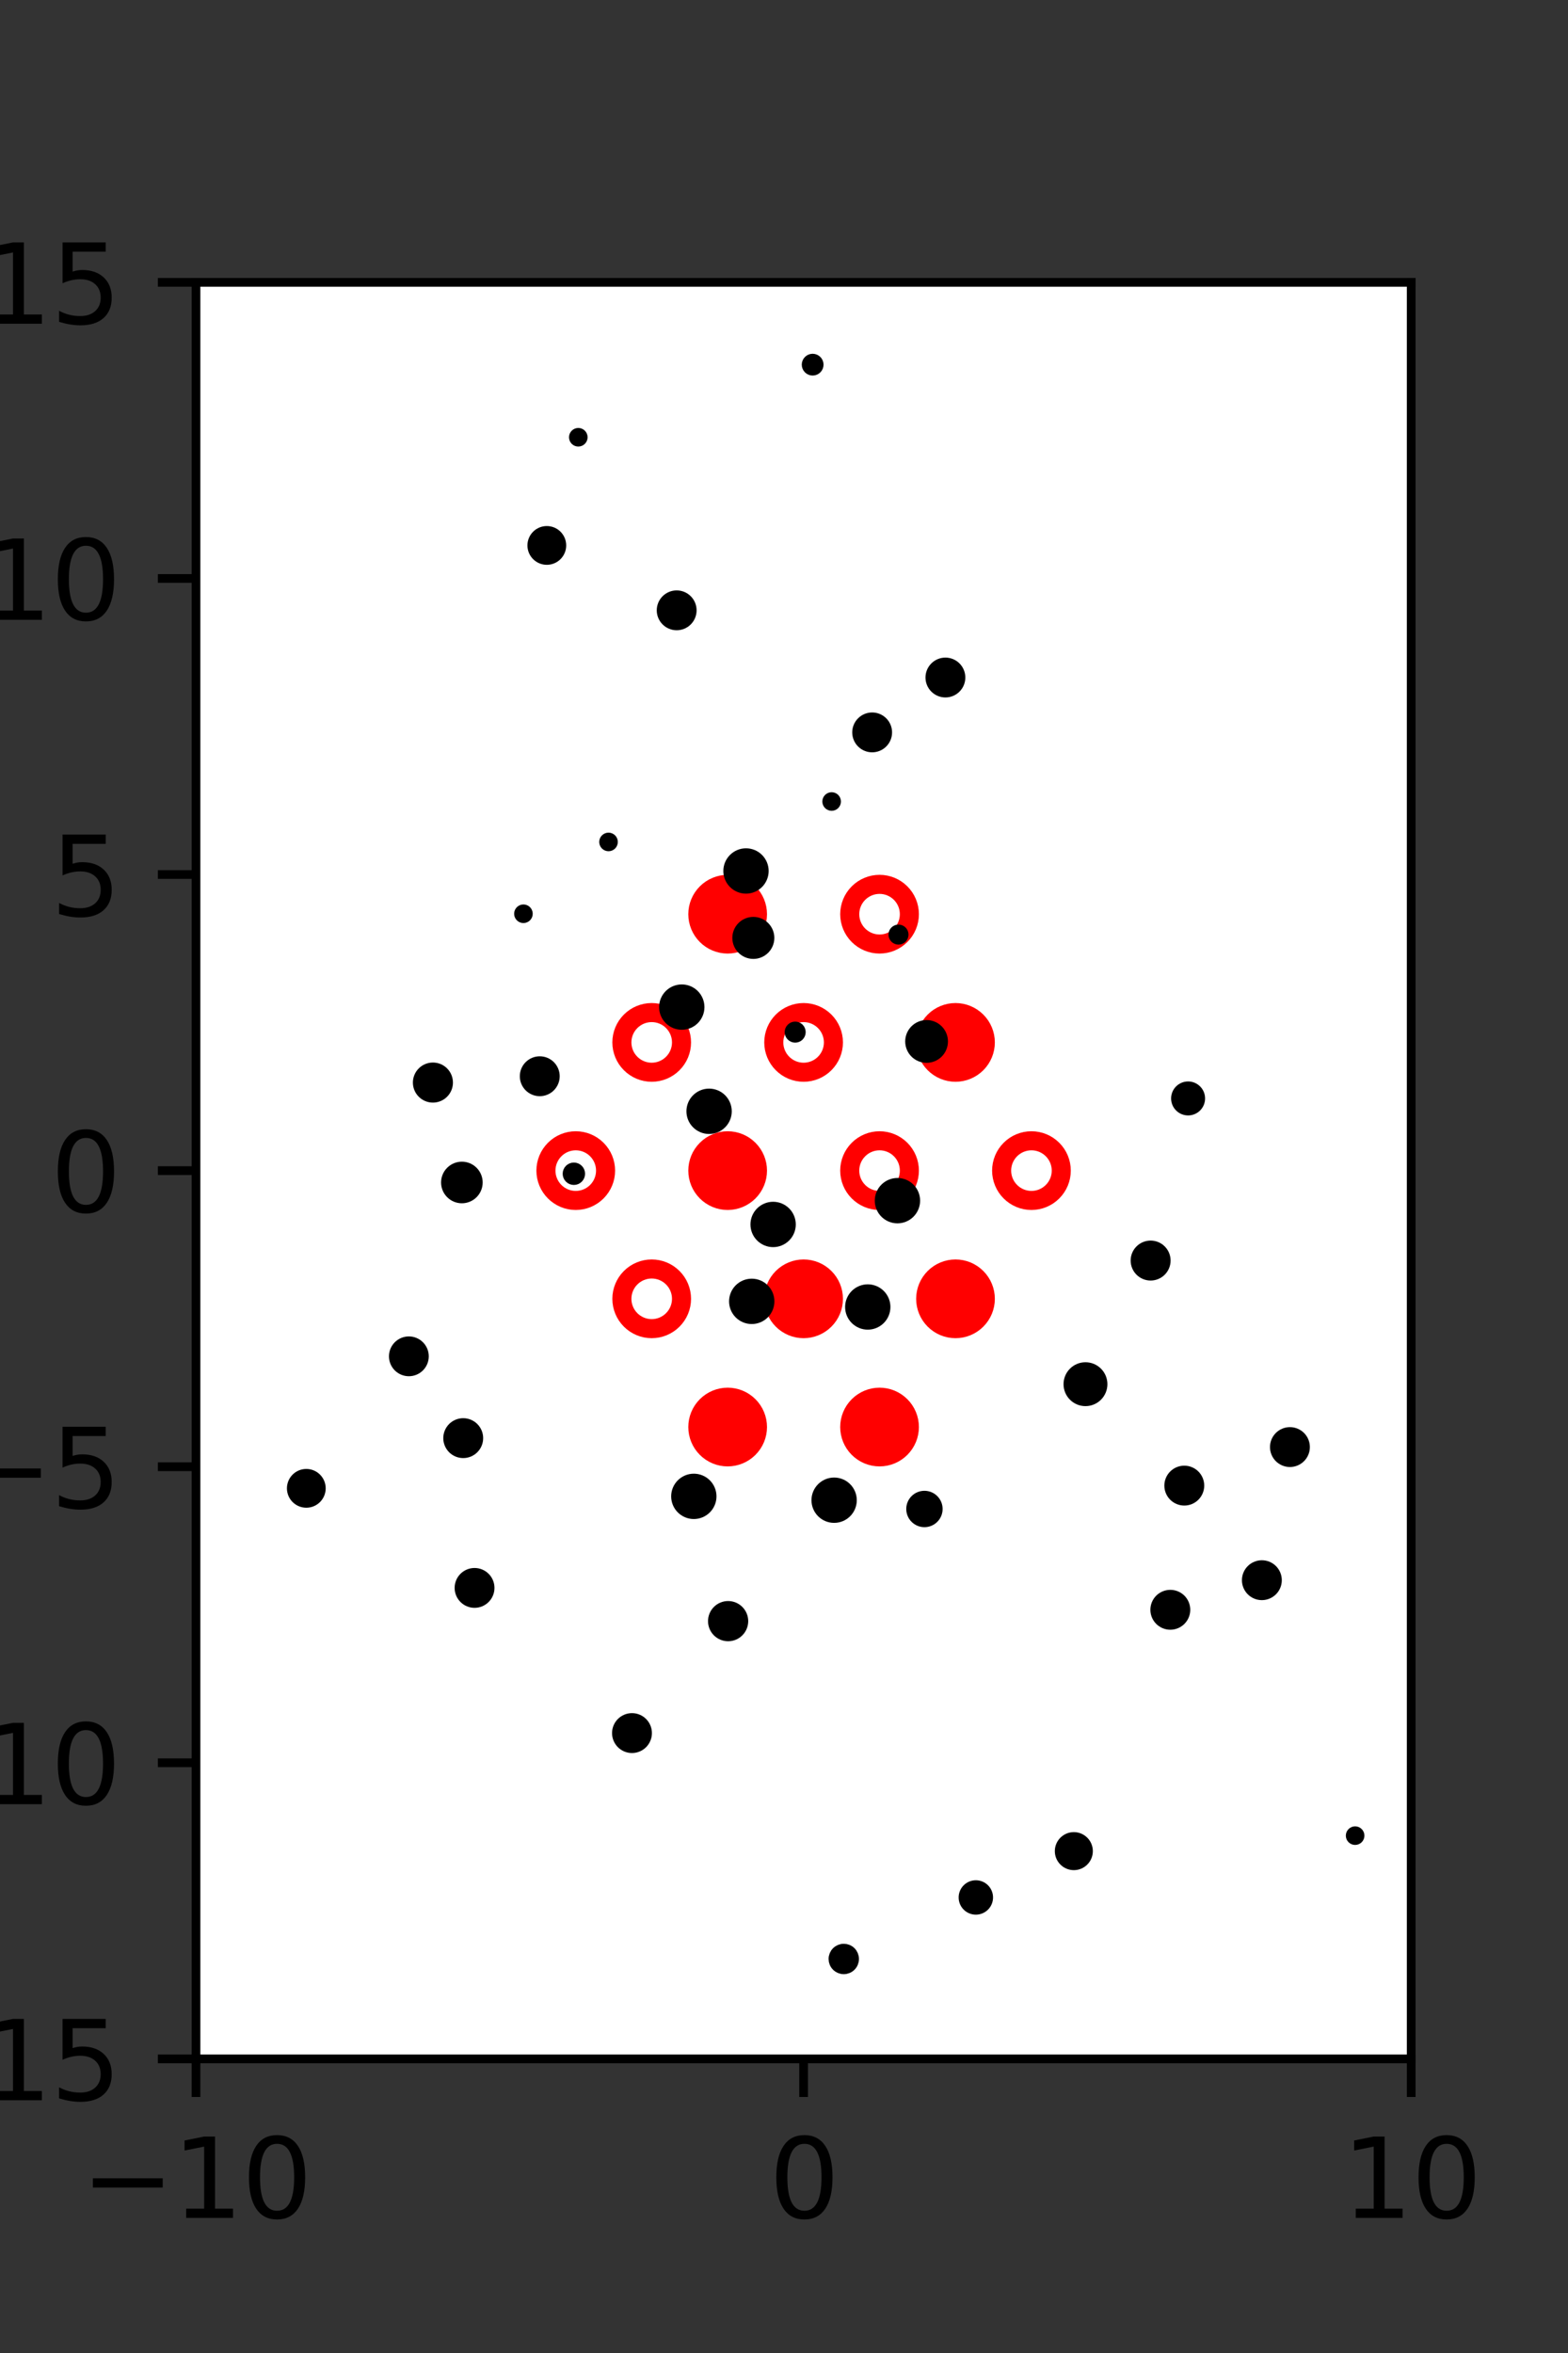 <?xml version="1.0" encoding="utf-8" standalone="no"?>
<!DOCTYPE svg PUBLIC "-//W3C//DTD SVG 1.1//EN"
  "http://www.w3.org/Graphics/SVG/1.1/DTD/svg11.dtd">
<svg xmlns:xlink="http://www.w3.org/1999/xlink" width="144pt" height="216pt" viewBox="0 0 144 216" xmlns="http://www.w3.org/2000/svg" version="1.1">
 <rect x="0" y="0" width="144" height="216" fill="#333333" stroke="none"/>
 <defs>
  <style type="text/css">*{stroke-linejoin: round; stroke-linecap: butt}</style>
 </defs>
 <g id="figure_1">
  <g id="patch_1">
   <path d="M 0 216 
L 144 216 
L 144 0 
L 0 0 
L 0 216 
z
" style="fill: none"/>
  </g>
  <g id="axes_1">
   <g id="patch_2">
    <path d="M 18 189 
L 129.6 189 
L 129.6 25.92 
L 18 25.92 
z
" style="fill: #ffffff"/>
   </g>
   <g id="PathCollection_1">
    <defs>
     <path id="m814a8e3ac2" d="M 0 2.739 
C 0.726 2.739 1.423 2.45 1.936 1.936 
C 2.45 1.423 2.739 0.726 2.739 0 
C 2.739 -0.726 2.45 -1.423 1.936 -1.936 
C 1.423 -2.45 0.726 -2.739 0 -2.739 
C -0.726 -2.739 -1.423 -2.45 -1.936 -1.936 
C -2.45 -1.423 -2.739 -0.726 -2.739 0 
C -2.739 0.726 -2.45 1.423 -1.936 1.936 
C -1.423 2.45 -0.726 2.739 0 2.739 
z
" style="stroke: #ff0000; stroke-width: 1.75"/>
    </defs>
    <g clip-path="url(#pdbd2795399)">
     <use xlink:href="#m814a8e3ac2" x="66.825" y="83.921" style="fill: #ff0000; stroke: #ff0000; stroke-width: 1.75"/>
     <use xlink:href="#m814a8e3ac2" x="87.75" y="95.691" style="fill: #ff0000; stroke: #ff0000; stroke-width: 1.75"/>
     <use xlink:href="#m814a8e3ac2" x="66.825" y="107.46" style="fill: #ff0000; stroke: #ff0000; stroke-width: 1.75"/>
     <use xlink:href="#m814a8e3ac2" x="73.8" y="119.229" style="fill: #ff0000; stroke: #ff0000; stroke-width: 1.75"/>
     <use xlink:href="#m814a8e3ac2" x="87.75" y="119.229" style="fill: #ff0000; stroke: #ff0000; stroke-width: 1.75"/>
     <use xlink:href="#m814a8e3ac2" x="66.825" y="130.999" style="fill: #ff0000; stroke: #ff0000; stroke-width: 1.75"/>
     <use xlink:href="#m814a8e3ac2" x="80.775" y="130.999" style="fill: #ff0000; stroke: #ff0000; stroke-width: 1.75"/>
    </g>
   </g>
   <g id="PathCollection_2">
    <defs>
     <path id="C0_0_05eaed1210" d="M 0 2.739 
C 0.726 2.739 1.423 2.45 1.936 1.936 
C 2.45 1.423 2.739 0.726 2.739 -0 
C 2.739 -0.726 2.45 -1.423 1.936 -1.936 
C 1.423 -2.45 0.726 -2.739 0 -2.739 
C -0.726 -2.739 -1.423 -2.45 -1.936 -1.936 
C -2.45 -1.423 -2.739 -0.726 -2.739 0 
C -2.739 0.726 -2.45 1.423 -1.936 1.936 
C -1.423 2.45 -0.726 2.739 0 2.739 
z
"/>
    </defs>
    <g clip-path="url(#pdbd2795399)">
     <use xlink:href="#C0_0_05eaed1210" x="80.775" y="83.921" style="fill: none; stroke: #ff0000; stroke-width: 1.75"/>
    </g>
    <g clip-path="url(#pdbd2795399)">
     <use xlink:href="#C0_0_05eaed1210" x="59.85" y="95.691" style="fill: none; stroke: #ff0000; stroke-width: 1.75"/>
    </g>
    <g clip-path="url(#pdbd2795399)">
     <use xlink:href="#C0_0_05eaed1210" x="73.8" y="95.691" style="fill: none; stroke: #ff0000; stroke-width: 1.75"/>
    </g>
    <g clip-path="url(#pdbd2795399)">
     <use xlink:href="#C0_0_05eaed1210" x="52.875" y="107.46" style="fill: none; stroke: #ff0000; stroke-width: 1.75"/>
    </g>
    <g clip-path="url(#pdbd2795399)">
     <use xlink:href="#C0_0_05eaed1210" x="80.775" y="107.46" style="fill: none; stroke: #ff0000; stroke-width: 1.75"/>
    </g>
    <g clip-path="url(#pdbd2795399)">
     <use xlink:href="#C0_0_05eaed1210" x="94.725" y="107.46" style="fill: none; stroke: #ff0000; stroke-width: 1.75"/>
    </g>
    <g clip-path="url(#pdbd2795399)">
     <use xlink:href="#C0_0_05eaed1210" x="59.85" y="119.229" style="fill: none; stroke: #ff0000; stroke-width: 1.75"/>
    </g>
   </g>
   <g id="PathCollection_3">
    <path d="M 106.563 64.714 
C 106.563 64.714 106.563 64.714 106.563 64.714 
C 106.563 64.714 106.563 64.714 106.563 64.714 
C 106.563 64.714 106.563 64.714 106.563 64.714 
C 106.563 64.714 106.563 64.714 106.563 64.714 
C 106.563 64.714 106.563 64.714 106.563 64.714 
C 106.563 64.714 106.563 64.714 106.563 64.714 
C 106.563 64.714 106.563 64.714 106.563 64.714 
C 106.563 64.714 106.563 64.714 106.563 64.714 
z
" clip-path="url(#pdbd2795399)" style="stroke: #000000"/>
    <path d="M 102.873 53.821 
C 102.873 53.821 102.873 53.821 102.873 53.821 
C 102.873 53.821 102.873 53.821 102.873 53.821 
C 102.873 53.821 102.873 53.821 102.873 53.821 
C 102.873 53.821 102.873 53.821 102.873 53.821 
C 102.873 53.821 102.873 53.821 102.873 53.821 
C 102.873 53.821 102.873 53.821 102.873 53.821 
C 102.873 53.821 102.873 53.821 102.873 53.821 
C 102.873 53.821 102.873 53.821 102.873 53.821 
z
" clip-path="url(#pdbd2795399)" style="stroke: #000000"/>
    <path d="M 99.465 43.938 
C 99.465 43.938 99.465 43.938 99.465 43.938 
C 99.465 43.938 99.465 43.938 99.465 43.938 
C 99.465 43.938 99.465 43.938 99.465 43.938 
C 99.465 43.938 99.465 43.938 99.465 43.938 
C 99.465 43.938 99.465 43.938 99.465 43.938 
C 99.465 43.938 99.465 43.938 99.465 43.938 
C 99.465 43.938 99.465 43.938 99.465 43.938 
C 99.465 43.938 99.465 43.938 99.465 43.938 
z
" clip-path="url(#pdbd2795399)" style="stroke: #000000"/>
    <path d="M 118.463 134.169 
C 118.816 134.169 119.154 134.029 119.404 133.779 
C 119.654 133.53 119.794 133.191 119.794 132.838 
C 119.794 132.485 119.654 132.146 119.404 131.897 
C 119.154 131.647 118.816 131.507 118.463 131.507 
C 118.11 131.507 117.771 131.647 117.521 131.897 
C 117.272 132.146 117.131 132.485 117.131 132.838 
C 117.131 133.191 117.272 133.53 117.521 133.779 
C 117.771 134.029 118.11 134.169 118.463 134.169 
z
" clip-path="url(#pdbd2795399)" style="stroke: #000000"/>
    <path d="M 114.556 121.584 
C 114.556 121.584 114.556 121.584 114.556 121.584 
C 114.556 121.584 114.556 121.584 114.556 121.584 
C 114.556 121.584 114.556 121.584 114.556 121.584 
C 114.556 121.584 114.556 121.584 114.556 121.584 
C 114.556 121.584 114.556 121.584 114.556 121.584 
C 114.556 121.584 114.556 121.584 114.556 121.584 
C 114.556 121.584 114.556 121.584 114.556 121.584 
C 114.556 121.584 114.556 121.584 114.556 121.584 
z
" clip-path="url(#pdbd2795399)" style="stroke: #000000"/>
    <path d="M 114.019 111.546 
C 114.019 111.546 114.019 111.546 114.019 111.546 
C 114.019 111.546 114.019 111.546 114.019 111.546 
C 114.019 111.546 114.019 111.546 114.019 111.546 
C 114.019 111.546 114.019 111.546 114.019 111.546 
C 114.019 111.546 114.019 111.546 114.019 111.546 
C 114.019 111.546 114.019 111.546 114.019 111.546 
C 114.019 111.546 114.019 111.546 114.019 111.546 
C 114.019 111.546 114.019 111.546 114.019 111.546 
z
" clip-path="url(#pdbd2795399)" style="stroke: #000000"/>
    <path d="M 109.111 101.895 
C 109.392 101.895 109.662 101.784 109.861 101.585 
C 110.06 101.386 110.171 101.116 110.171 100.835 
C 110.171 100.553 110.06 100.284 109.861 100.085 
C 109.662 99.886 109.392 99.774 109.111 99.774 
C 108.829 99.774 108.56 99.886 108.361 100.085 
C 108.162 100.284 108.05 100.553 108.05 100.835 
C 108.05 101.116 108.162 101.386 108.361 101.585 
C 108.56 101.784 108.829 101.895 109.111 101.895 
z
" clip-path="url(#pdbd2795399)" style="stroke: #000000"/>
    <path d="M 105.236 91.557 
C 105.236 91.557 105.236 91.557 105.236 91.557 
C 105.236 91.557 105.236 91.557 105.236 91.557 
C 105.236 91.557 105.236 91.557 105.236 91.557 
C 105.236 91.557 105.236 91.557 105.236 91.557 
C 105.236 91.557 105.236 91.557 105.236 91.557 
C 105.236 91.557 105.236 91.557 105.236 91.557 
C 105.236 91.557 105.236 91.557 105.236 91.557 
C 105.236 91.557 105.236 91.557 105.236 91.557 
z
" clip-path="url(#pdbd2795399)" style="stroke: #000000"/>
    <path d="M 100.552 79.344 
C 100.552 79.344 100.552 79.344 100.552 79.344 
C 100.552 79.344 100.552 79.344 100.552 79.344 
C 100.552 79.344 100.552 79.344 100.552 79.344 
C 100.552 79.344 100.552 79.344 100.552 79.344 
C 100.552 79.344 100.552 79.344 100.552 79.344 
C 100.552 79.344 100.552 79.344 100.552 79.344 
C 100.552 79.344 100.552 79.344 100.552 79.344 
C 100.552 79.344 100.552 79.344 100.552 79.344 
z
" clip-path="url(#pdbd2795399)" style="stroke: #000000"/>
    <path d="M 96.34 70.759 
C 96.34 70.759 96.34 70.759 96.34 70.759 
C 96.34 70.759 96.34 70.759 96.34 70.759 
C 96.34 70.759 96.34 70.759 96.34 70.759 
C 96.34 70.759 96.34 70.759 96.34 70.759 
C 96.34 70.759 96.34 70.759 96.34 70.759 
C 96.34 70.759 96.34 70.759 96.34 70.759 
C 96.34 70.759 96.34 70.759 96.34 70.759 
C 96.34 70.759 96.34 70.759 96.34 70.759 
z
" clip-path="url(#pdbd2795399)" style="stroke: #000000"/>
    <path d="M 99.435 59.256 
C 99.435 59.256 99.435 59.256 99.435 59.256 
C 99.435 59.256 99.435 59.256 99.435 59.256 
C 99.435 59.256 99.435 59.256 99.435 59.256 
C 99.435 59.256 99.435 59.256 99.435 59.256 
C 99.435 59.256 99.435 59.256 99.435 59.256 
C 99.435 59.256 99.435 59.256 99.435 59.256 
C 99.435 59.256 99.435 59.256 99.435 59.256 
C 99.435 59.256 99.435 59.256 99.435 59.256 
z
" clip-path="url(#pdbd2795399)" style="stroke: #000000"/>
    <path d="M 95.357 46.616 
C 95.357 46.616 95.357 46.616 95.357 46.616 
C 95.357 46.616 95.357 46.616 95.357 46.616 
C 95.357 46.616 95.357 46.616 95.357 46.616 
C 95.357 46.616 95.357 46.616 95.357 46.616 
C 95.357 46.616 95.357 46.616 95.357 46.616 
C 95.357 46.616 95.357 46.616 95.357 46.616 
C 95.357 46.616 95.357 46.616 95.357 46.616 
C 95.357 46.616 95.357 46.616 95.357 46.616 
z
" clip-path="url(#pdbd2795399)" style="stroke: #000000"/>
    <path d="M 86.618 38.905 
C 86.618 38.905 86.618 38.905 86.618 38.905 
C 86.618 38.905 86.618 38.905 86.618 38.905 
C 86.618 38.905 86.618 38.905 86.618 38.905 
C 86.618 38.905 86.618 38.905 86.618 38.905 
C 86.618 38.905 86.618 38.905 86.618 38.905 
C 86.618 38.905 86.618 38.905 86.618 38.905 
C 86.618 38.905 86.618 38.905 86.618 38.905 
C 86.618 38.905 86.618 38.905 86.618 38.905 
z
" clip-path="url(#pdbd2795399)" style="stroke: #000000"/>
    <path d="M 124.45 168.861 
C 124.544 168.861 124.634 168.824 124.7 168.758 
C 124.767 168.692 124.804 168.602 124.804 168.508 
C 124.804 168.414 124.767 168.324 124.7 168.258 
C 124.634 168.192 124.544 168.154 124.45 168.154 
C 124.357 168.154 124.267 168.192 124.2 168.258 
C 124.134 168.324 124.097 168.414 124.097 168.508 
C 124.097 168.602 124.134 168.692 124.2 168.758 
C 124.267 168.824 124.357 168.861 124.45 168.861 
z
" clip-path="url(#pdbd2795399)" style="stroke: #000000"/>
    <path d="M 119.235 154.141 
C 119.235 154.141 119.235 154.141 119.235 154.141 
C 119.235 154.141 119.235 154.141 119.235 154.141 
C 119.235 154.141 119.235 154.141 119.235 154.141 
C 119.235 154.141 119.235 154.141 119.235 154.141 
C 119.235 154.141 119.235 154.141 119.235 154.141 
C 119.235 154.141 119.235 154.141 119.235 154.141 
C 119.235 154.141 119.235 154.141 119.235 154.141 
C 119.235 154.141 119.235 154.141 119.235 154.141 
z
" clip-path="url(#pdbd2795399)" style="stroke: #000000"/>
    <path d="M 115.886 146.389 
C 116.239 146.389 116.577 146.249 116.827 145.999 
C 117.077 145.75 117.217 145.411 117.217 145.058 
C 117.217 144.705 117.077 144.366 116.827 144.117 
C 116.577 143.867 116.239 143.727 115.886 143.727 
C 115.533 143.727 115.194 143.867 114.944 144.117 
C 114.695 144.366 114.554 144.705 114.554 145.058 
C 114.554 145.411 114.695 145.75 114.944 145.999 
C 115.194 146.249 115.533 146.389 115.886 146.389 
z
" clip-path="url(#pdbd2795399)" style="stroke: #000000"/>
    <path d="M 108.761 137.707 
C 109.114 137.707 109.453 137.567 109.703 137.317 
C 109.952 137.068 110.093 136.729 110.093 136.376 
C 110.093 136.023 109.952 135.684 109.703 135.435 
C 109.453 135.185 109.114 135.045 108.761 135.045 
C 108.408 135.045 108.07 135.185 107.82 135.435 
C 107.57 135.684 107.43 136.023 107.43 136.376 
C 107.43 136.729 107.57 137.068 107.82 137.317 
C 108.07 137.567 108.408 137.707 108.761 137.707 
z
" clip-path="url(#pdbd2795399)" style="stroke: #000000"/>
    <path d="M 110.527 123.628 
C 110.527 123.628 110.527 123.628 110.527 123.628 
C 110.527 123.628 110.527 123.628 110.527 123.628 
C 110.527 123.628 110.527 123.628 110.527 123.628 
C 110.527 123.628 110.527 123.628 110.527 123.628 
C 110.527 123.628 110.527 123.628 110.527 123.628 
C 110.527 123.628 110.527 123.628 110.527 123.628 
C 110.527 123.628 110.527 123.628 110.527 123.628 
C 110.527 123.628 110.527 123.628 110.527 123.628 
z
" clip-path="url(#pdbd2795399)" style="stroke: #000000"/>
    <path d="M 105.669 117.051 
C 106.023 117.051 106.363 116.91 106.613 116.66 
C 106.863 116.41 107.004 116.07 107.004 115.716 
C 107.004 115.362 106.863 115.023 106.613 114.773 
C 106.363 114.522 106.023 114.382 105.669 114.382 
C 105.315 114.382 104.976 114.522 104.726 114.773 
C 104.475 115.023 104.335 115.362 104.335 115.716 
C 104.335 116.07 104.475 116.41 104.726 116.66 
C 104.976 116.91 105.315 117.051 105.669 117.051 
z
" clip-path="url(#pdbd2795399)" style="stroke: #000000"/>
    <path d="M 102.292 101.658 
C 102.292 101.658 102.292 101.658 102.292 101.658 
C 102.292 101.658 102.292 101.658 102.292 101.658 
C 102.292 101.658 102.292 101.658 102.292 101.658 
C 102.292 101.658 102.292 101.658 102.292 101.658 
C 102.292 101.658 102.292 101.658 102.292 101.658 
C 102.292 101.658 102.292 101.658 102.292 101.658 
C 102.292 101.658 102.292 101.658 102.292 101.658 
C 102.292 101.658 102.292 101.658 102.292 101.658 
z
" clip-path="url(#pdbd2795399)" style="stroke: #000000"/>
    <path d="M 95.59 95.408 
C 95.59 95.408 95.59 95.408 95.59 95.408 
C 95.59 95.408 95.59 95.408 95.59 95.408 
C 95.59 95.408 95.59 95.408 95.59 95.408 
C 95.59 95.408 95.59 95.408 95.59 95.408 
C 95.59 95.408 95.59 95.408 95.59 95.408 
C 95.59 95.408 95.59 95.408 95.59 95.408 
C 95.59 95.408 95.59 95.408 95.59 95.408 
C 95.59 95.408 95.59 95.408 95.59 95.408 
z
" clip-path="url(#pdbd2795399)" style="stroke: #000000"/>
    <path d="M 94.377 82.267 
C 94.377 82.267 94.377 82.267 94.377 82.267 
C 94.377 82.267 94.377 82.267 94.377 82.267 
C 94.377 82.267 94.377 82.267 94.377 82.267 
C 94.377 82.267 94.377 82.267 94.377 82.267 
C 94.377 82.267 94.377 82.267 94.377 82.267 
C 94.377 82.267 94.377 82.267 94.377 82.267 
C 94.377 82.267 94.377 82.267 94.377 82.267 
C 94.377 82.267 94.377 82.267 94.377 82.267 
z
" clip-path="url(#pdbd2795399)" style="stroke: #000000"/>
    <path d="M 89.4 71.89 
C 89.4 71.89 89.4 71.89 89.4 71.89 
C 89.4 71.89 89.4 71.89 89.4 71.89 
C 89.4 71.89 89.4 71.89 89.4 71.89 
C 89.4 71.89 89.4 71.89 89.4 71.89 
C 89.4 71.89 89.4 71.89 89.4 71.89 
C 89.4 71.89 89.4 71.89 89.4 71.89 
C 89.4 71.89 89.4 71.89 89.4 71.89 
C 89.4 71.89 89.4 71.89 89.4 71.89 
z
" clip-path="url(#pdbd2795399)" style="stroke: #000000"/>
    <path d="M 86.824 63.525 
C 87.177 63.525 87.515 63.385 87.764 63.135 
C 88.013 62.886 88.153 62.548 88.153 62.195 
C 88.153 61.842 88.013 61.504 87.764 61.255 
C 87.515 61.006 87.177 60.866 86.824 60.866 
C 86.471 60.866 86.133 61.006 85.884 61.255 
C 85.634 61.504 85.494 61.842 85.494 62.195 
C 85.494 62.548 85.634 62.886 85.884 63.135 
C 86.133 63.385 86.471 63.525 86.824 63.525 
z
" clip-path="url(#pdbd2795399)" style="stroke: #000000"/>
    <path d="M 80.749 50.37 
C 80.749 50.37 80.749 50.37 80.749 50.37 
C 80.749 50.37 80.749 50.37 80.749 50.37 
C 80.749 50.37 80.749 50.37 80.749 50.37 
C 80.749 50.37 80.749 50.37 80.749 50.37 
C 80.749 50.37 80.749 50.37 80.749 50.37 
C 80.749 50.37 80.749 50.37 80.749 50.37 
C 80.749 50.37 80.749 50.37 80.749 50.37 
C 80.749 50.37 80.749 50.37 80.749 50.37 
z
" clip-path="url(#pdbd2795399)" style="stroke: #000000"/>
    <path d="M 75.697 41.484 
C 75.697 41.484 75.697 41.484 75.697 41.484 
C 75.697 41.484 75.697 41.484 75.697 41.484 
C 75.697 41.484 75.697 41.484 75.697 41.484 
C 75.697 41.484 75.697 41.484 75.697 41.484 
C 75.697 41.484 75.697 41.484 75.697 41.484 
C 75.697 41.484 75.697 41.484 75.697 41.484 
C 75.697 41.484 75.697 41.484 75.697 41.484 
C 75.697 41.484 75.697 41.484 75.697 41.484 
z
" clip-path="url(#pdbd2795399)" style="stroke: #000000"/>
    <path d="M 74.631 33.975 
C 74.764 33.975 74.891 33.923 74.985 33.829 
C 75.078 33.735 75.131 33.608 75.131 33.475 
C 75.131 33.343 75.078 33.216 74.985 33.122 
C 74.891 33.028 74.764 32.975 74.631 32.975 
C 74.499 32.975 74.371 33.028 74.278 33.122 
C 74.184 33.216 74.131 33.343 74.131 33.475 
C 74.131 33.608 74.184 33.735 74.278 33.829 
C 74.371 33.923 74.499 33.975 74.631 33.975 
z
" clip-path="url(#pdbd2795399)" style="stroke: #000000"/>
    <path d="M 113.265 170.177 
C 113.265 170.177 113.265 170.177 113.265 170.177 
C 113.265 170.177 113.265 170.177 113.265 170.177 
C 113.265 170.177 113.265 170.177 113.265 170.177 
C 113.265 170.177 113.265 170.177 113.265 170.177 
C 113.265 170.177 113.265 170.177 113.265 170.177 
C 113.265 170.177 113.265 170.177 113.265 170.177 
C 113.265 170.177 113.265 170.177 113.265 170.177 
C 113.265 170.177 113.265 170.177 113.265 170.177 
z
" clip-path="url(#pdbd2795399)" style="stroke: #000000"/>
    <path d="M 104.886 160.639 
C 104.886 160.639 104.886 160.639 104.886 160.639 
C 104.886 160.639 104.886 160.639 104.886 160.639 
C 104.886 160.639 104.886 160.639 104.886 160.639 
C 104.886 160.639 104.886 160.639 104.886 160.639 
C 104.886 160.639 104.886 160.639 104.886 160.639 
C 104.886 160.639 104.886 160.639 104.886 160.639 
C 104.886 160.639 104.886 160.639 104.886 160.639 
C 104.886 160.639 104.886 160.639 104.886 160.639 
z
" clip-path="url(#pdbd2795399)" style="stroke: #000000"/>
    <path d="M 107.478 149.106 
C 107.831 149.106 108.17 148.966 108.42 148.716 
C 108.669 148.466 108.81 148.128 108.81 147.775 
C 108.81 147.422 108.669 147.083 108.42 146.833 
C 108.17 146.584 107.831 146.444 107.478 146.444 
C 107.125 146.444 106.787 146.584 106.537 146.833 
C 106.287 147.083 106.147 147.422 106.147 147.775 
C 106.147 148.128 106.287 148.466 106.537 148.716 
C 106.787 148.966 107.125 149.106 107.478 149.106 
z
" clip-path="url(#pdbd2795399)" style="stroke: #000000"/>
    <path d="M 100.122 139.169 
C 100.122 139.169 100.122 139.169 100.122 139.169 
C 100.122 139.169 100.122 139.169 100.122 139.169 
C 100.122 139.169 100.122 139.169 100.122 139.169 
C 100.122 139.169 100.122 139.169 100.122 139.169 
C 100.122 139.169 100.122 139.169 100.122 139.169 
C 100.122 139.169 100.122 139.169 100.122 139.169 
C 100.122 139.169 100.122 139.169 100.122 139.169 
C 100.122 139.169 100.122 139.169 100.122 139.169 
z
" clip-path="url(#pdbd2795399)" style="stroke: #000000"/>
    <path d="M 99.686 128.58 
C 100.088 128.58 100.473 128.421 100.757 128.137 
C 101.041 127.852 101.201 127.467 101.201 127.065 
C 101.201 126.664 101.041 126.278 100.757 125.994 
C 100.473 125.71 100.088 125.551 99.686 125.551 
C 99.284 125.551 98.899 125.71 98.615 125.994 
C 98.331 126.278 98.171 126.664 98.171 127.065 
C 98.171 127.467 98.331 127.852 98.615 128.137 
C 98.899 128.421 99.284 128.58 99.686 128.58 
z
" clip-path="url(#pdbd2795399)" style="stroke: #000000"/>
    <path d="M 96.014 118.626 
C 96.014 118.626 96.014 118.626 96.014 118.626 
C 96.014 118.626 96.014 118.626 96.014 118.626 
C 96.014 118.626 96.014 118.626 96.014 118.626 
C 96.014 118.626 96.014 118.626 96.014 118.626 
C 96.014 118.626 96.014 118.626 96.014 118.626 
C 96.014 118.626 96.014 118.626 96.014 118.626 
C 96.014 118.626 96.014 118.626 96.014 118.626 
C 96.014 118.626 96.014 118.626 96.014 118.626 
z
" clip-path="url(#pdbd2795399)" style="stroke: #000000"/>
    <path d="M 90.355 108.042 
C 90.355 108.042 90.355 108.042 90.355 108.042 
C 90.355 108.042 90.355 108.042 90.355 108.042 
C 90.355 108.042 90.355 108.042 90.355 108.042 
C 90.355 108.042 90.355 108.042 90.355 108.042 
C 90.355 108.042 90.355 108.042 90.355 108.042 
C 90.355 108.042 90.355 108.042 90.355 108.042 
C 90.355 108.042 90.355 108.042 90.355 108.042 
C 90.355 108.042 90.355 108.042 90.355 108.042 
z
" clip-path="url(#pdbd2795399)" style="stroke: #000000"/>
    <path d="M 85.094 97.066 
C 85.483 97.066 85.855 96.912 86.129 96.638 
C 86.404 96.363 86.558 95.991 86.558 95.602 
C 86.558 95.214 86.404 94.842 86.129 94.567 
C 85.855 94.293 85.483 94.138 85.094 94.138 
C 84.706 94.138 84.334 94.293 84.059 94.567 
C 83.785 94.842 83.63 95.214 83.63 95.602 
C 83.63 95.991 83.785 96.363 84.059 96.638 
C 84.334 96.912 84.706 97.066 85.094 97.066 
z
" clip-path="url(#pdbd2795399)" style="stroke: #000000"/>
    <path d="M 82.515 86.215 
C 82.626 86.215 82.733 86.17 82.812 86.092 
C 82.891 86.013 82.935 85.906 82.935 85.794 
C 82.935 85.683 82.891 85.576 82.812 85.497 
C 82.733 85.418 82.626 85.374 82.515 85.374 
C 82.403 85.374 82.297 85.418 82.218 85.497 
C 82.139 85.576 82.095 85.683 82.095 85.794 
C 82.095 85.906 82.139 86.013 82.218 86.092 
C 82.297 86.17 82.403 86.215 82.515 86.215 
z
" clip-path="url(#pdbd2795399)" style="stroke: #000000"/>
    <path d="M 76.375 73.931 
C 76.469 73.931 76.558 73.894 76.625 73.827 
C 76.691 73.761 76.728 73.671 76.728 73.577 
C 76.728 73.484 76.691 73.394 76.625 73.327 
C 76.558 73.261 76.469 73.224 76.375 73.224 
C 76.281 73.224 76.191 73.261 76.125 73.327 
C 76.058 73.394 76.021 73.484 76.021 73.577 
C 76.021 73.671 76.058 73.761 76.125 73.827 
C 76.191 73.894 76.281 73.931 76.375 73.931 
z
" clip-path="url(#pdbd2795399)" style="stroke: #000000"/>
    <path d="M 80.096 68.562 
C 80.449 68.562 80.787 68.421 81.036 68.172 
C 81.285 67.923 81.425 67.585 81.425 67.232 
C 81.425 66.879 81.285 66.541 81.036 66.292 
C 80.787 66.043 80.449 65.902 80.096 65.902 
C 79.743 65.902 79.405 66.043 79.156 66.292 
C 78.906 66.541 78.766 66.879 78.766 67.232 
C 78.766 67.585 78.906 67.923 79.156 68.172 
C 79.405 68.421 79.743 68.562 80.096 68.562 
z
" clip-path="url(#pdbd2795399)" style="stroke: #000000"/>
    <path d="M 71.311 53.71 
C 71.311 53.71 71.311 53.71 71.311 53.71 
C 71.311 53.71 71.311 53.71 71.311 53.71 
C 71.311 53.71 71.311 53.71 71.311 53.71 
C 71.311 53.71 71.311 53.71 71.311 53.71 
C 71.311 53.71 71.311 53.71 71.311 53.71 
C 71.311 53.71 71.311 53.71 71.311 53.71 
C 71.311 53.71 71.311 53.71 71.311 53.71 
C 71.311 53.71 71.311 53.71 71.311 53.71 
z
" clip-path="url(#pdbd2795399)" style="stroke: #000000"/>
    <path d="M 70.817 43.757 
C 70.817 43.757 70.817 43.757 70.817 43.757 
C 70.817 43.757 70.817 43.757 70.817 43.757 
C 70.817 43.757 70.817 43.757 70.817 43.757 
C 70.817 43.757 70.817 43.757 70.817 43.757 
C 70.817 43.757 70.817 43.757 70.817 43.757 
C 70.817 43.757 70.817 43.757 70.817 43.757 
C 70.817 43.757 70.817 43.757 70.817 43.757 
C 70.817 43.757 70.817 43.757 70.817 43.757 
z
" clip-path="url(#pdbd2795399)" style="stroke: #000000"/>
    <path d="M 62.35 30.292 
C 62.35 30.292 62.35 30.292 62.35 30.292 
C 62.35 30.292 62.35 30.292 62.35 30.292 
C 62.35 30.292 62.35 30.292 62.35 30.292 
C 62.35 30.292 62.35 30.292 62.35 30.292 
C 62.35 30.292 62.35 30.292 62.35 30.292 
C 62.35 30.292 62.35 30.292 62.35 30.292 
C 62.35 30.292 62.35 30.292 62.35 30.292 
C 62.35 30.292 62.35 30.292 62.35 30.292 
z
" clip-path="url(#pdbd2795399)" style="stroke: #000000"/>
    <path d="M 63.127 24.837 
C 63.127 24.837 63.127 24.837 63.127 24.837 
C 63.127 24.837 63.127 24.837 63.127 24.837 
C 63.127 24.837 63.127 24.837 63.127 24.837 
C 63.127 24.837 63.127 24.837 63.127 24.837 
C 63.127 24.837 63.127 24.837 63.127 24.837 
C 63.127 24.837 63.127 24.837 63.127 24.837 
C 63.127 24.837 63.127 24.837 63.127 24.837 
C 63.127 24.837 63.127 24.837 63.127 24.837 
z
" clip-path="url(#pdbd2795399)" style="stroke: #000000"/>
    <path d="M 103.571 180.701 
C 103.571 180.701 103.571 180.701 103.571 180.701 
C 103.571 180.701 103.571 180.701 103.571 180.701 
C 103.571 180.701 103.571 180.701 103.571 180.701 
C 103.571 180.701 103.571 180.701 103.571 180.701 
C 103.571 180.701 103.571 180.701 103.571 180.701 
C 103.571 180.701 103.571 180.701 103.571 180.701 
C 103.571 180.701 103.571 180.701 103.571 180.701 
C 103.571 180.701 103.571 180.701 103.571 180.701 
z
" clip-path="url(#pdbd2795399)" style="stroke: #000000"/>
    <path d="M 98.618 171.175 
C 98.948 171.175 99.265 171.044 99.498 170.81 
C 99.732 170.577 99.863 170.26 99.863 169.93 
C 99.863 169.599 99.732 169.282 99.498 169.049 
C 99.265 168.815 98.948 168.684 98.618 168.684 
C 98.287 168.684 97.971 168.815 97.737 169.049 
C 97.503 169.282 97.372 169.599 97.372 169.93 
C 97.372 170.26 97.503 170.577 97.737 170.81 
C 97.971 171.044 98.287 171.175 98.618 171.175 
z
" clip-path="url(#pdbd2795399)" style="stroke: #000000"/>
    <path d="M 96.845 160.581 
C 96.845 160.581 96.845 160.581 96.845 160.581 
C 96.845 160.581 96.845 160.581 96.845 160.581 
C 96.845 160.581 96.845 160.581 96.845 160.581 
C 96.845 160.581 96.845 160.581 96.845 160.581 
C 96.845 160.581 96.845 160.581 96.845 160.581 
C 96.845 160.581 96.845 160.581 96.845 160.581 
C 96.845 160.581 96.845 160.581 96.845 160.581 
C 96.845 160.581 96.845 160.581 96.845 160.581 
z
" clip-path="url(#pdbd2795399)" style="stroke: #000000"/>
    <path d="M 93.868 149.826 
C 93.868 149.826 93.868 149.826 93.868 149.826 
C 93.868 149.826 93.868 149.826 93.868 149.826 
C 93.868 149.826 93.868 149.826 93.868 149.826 
C 93.868 149.826 93.868 149.826 93.868 149.826 
C 93.868 149.826 93.868 149.826 93.868 149.826 
C 93.868 149.826 93.868 149.826 93.868 149.826 
C 93.868 149.826 93.868 149.826 93.868 149.826 
C 93.868 149.826 93.868 149.826 93.868 149.826 
z
" clip-path="url(#pdbd2795399)" style="stroke: #000000"/>
    <path d="M 84.897 139.691 
C 85.207 139.691 85.505 139.568 85.724 139.348 
C 85.944 139.129 86.067 138.831 86.067 138.521 
C 86.067 138.211 85.944 137.913 85.724 137.694 
C 85.505 137.474 85.207 137.351 84.897 137.351 
C 84.587 137.351 84.289 137.474 84.07 137.694 
C 83.85 137.913 83.727 138.211 83.727 138.521 
C 83.727 138.831 83.85 139.129 84.07 139.348 
C 84.289 139.568 84.587 139.691 84.897 139.691 
z
" clip-path="url(#pdbd2795399)" style="stroke: #000000"/>
    <path d="M 89.511 129.374 
C 89.511 129.374 89.511 129.374 89.511 129.374 
C 89.511 129.374 89.511 129.374 89.511 129.374 
C 89.511 129.374 89.511 129.374 89.511 129.374 
C 89.511 129.374 89.511 129.374 89.511 129.374 
C 89.511 129.374 89.511 129.374 89.511 129.374 
C 89.511 129.374 89.511 129.374 89.511 129.374 
C 89.511 129.374 89.511 129.374 89.511 129.374 
C 89.511 129.374 89.511 129.374 89.511 129.374 
z
" clip-path="url(#pdbd2795399)" style="stroke: #000000"/>
    <path d="M 79.693 121.56 
C 80.112 121.56 80.514 121.394 80.811 121.097 
C 81.107 120.801 81.274 120.399 81.274 119.979 
C 81.274 119.56 81.107 119.158 80.811 118.861 
C 80.514 118.565 80.112 118.398 79.693 118.398 
C 79.273 118.398 78.871 118.565 78.575 118.861 
C 78.278 119.158 78.112 119.56 78.112 119.979 
C 78.112 120.399 78.278 120.801 78.575 121.097 
C 78.871 121.394 79.273 121.56 79.693 121.56 
z
" clip-path="url(#pdbd2795399)" style="stroke: #000000"/>
    <path d="M 82.418 111.801 
C 82.838 111.801 83.24 111.634 83.537 111.337 
C 83.833 111.04 84 110.638 84 110.218 
C 84 109.799 83.833 109.396 83.537 109.1 
C 83.24 108.803 82.838 108.636 82.418 108.636 
C 81.998 108.636 81.596 108.803 81.299 109.1 
C 81.003 109.396 80.836 109.799 80.836 110.218 
C 80.836 110.638 81.003 111.04 81.299 111.337 
C 81.596 111.634 81.998 111.801 82.418 111.801 
z
" clip-path="url(#pdbd2795399)" style="stroke: #000000"/>
    <path d="M 73.027 95.212 
C 73.15 95.212 73.268 95.163 73.356 95.075 
C 73.443 94.988 73.492 94.87 73.492 94.746 
C 73.492 94.623 73.443 94.505 73.356 94.417 
C 73.268 94.33 73.15 94.281 73.027 94.281 
C 72.903 94.281 72.785 94.33 72.698 94.417 
C 72.61 94.505 72.561 94.623 72.561 94.746 
C 72.561 94.87 72.61 94.988 72.698 95.075 
C 72.785 95.163 72.903 95.212 73.027 95.212 
z
" clip-path="url(#pdbd2795399)" style="stroke: #000000"/>
    <path d="M 69.184 87.527 
C 69.563 87.527 69.926 87.376 70.194 87.108 
C 70.462 86.84 70.613 86.476 70.613 86.097 
C 70.613 85.718 70.462 85.355 70.194 85.087 
C 69.926 84.819 69.563 84.668 69.184 84.668 
C 68.805 84.668 68.441 84.819 68.173 85.087 
C 67.905 85.355 67.755 85.718 67.755 86.097 
C 67.755 86.476 67.905 86.84 68.173 87.108 
C 68.441 87.376 68.805 87.527 69.184 87.527 
z
" clip-path="url(#pdbd2795399)" style="stroke: #000000"/>
    <path d="M 68.51 81.535 
C 68.929 81.535 69.331 81.368 69.628 81.072 
C 69.924 80.775 70.091 80.373 70.091 79.954 
C 70.091 79.534 69.924 79.132 69.628 78.836 
C 69.331 78.539 68.929 78.372 68.51 78.372 
C 68.09 78.372 67.688 78.539 67.392 78.836 
C 67.095 79.132 66.929 79.534 66.929 79.954 
C 66.929 80.373 67.095 80.775 67.392 81.072 
C 67.688 81.368 68.09 81.535 68.51 81.535 
z
" clip-path="url(#pdbd2795399)" style="stroke: #000000"/>
    <path d="M 62.619 68.381 
C 62.619 68.381 62.619 68.381 62.619 68.381 
C 62.619 68.381 62.619 68.381 62.619 68.381 
C 62.619 68.381 62.619 68.381 62.619 68.381 
C 62.619 68.381 62.619 68.381 62.619 68.381 
C 62.619 68.381 62.619 68.381 62.619 68.381 
C 62.619 68.381 62.619 68.381 62.619 68.381 
C 62.619 68.381 62.619 68.381 62.619 68.381 
C 62.619 68.381 62.619 68.381 62.619 68.381 
z
" clip-path="url(#pdbd2795399)" style="stroke: #000000"/>
    <path d="M 62.144 57.356 
C 62.496 57.356 62.835 57.216 63.084 56.967 
C 63.333 56.717 63.473 56.379 63.473 56.027 
C 63.473 55.674 63.333 55.336 63.084 55.087 
C 62.835 54.837 62.496 54.697 62.144 54.697 
C 61.791 54.697 61.453 54.837 61.204 55.087 
C 60.954 55.336 60.814 55.674 60.814 56.027 
C 60.814 56.379 60.954 56.717 61.204 56.967 
C 61.453 57.216 61.791 57.356 62.144 57.356 
z
" clip-path="url(#pdbd2795399)" style="stroke: #000000"/>
    <path d="M 61.822 47.777 
C 61.822 47.777 61.822 47.777 61.822 47.777 
C 61.822 47.777 61.822 47.777 61.822 47.777 
C 61.822 47.777 61.822 47.777 61.822 47.777 
C 61.822 47.777 61.822 47.777 61.822 47.777 
C 61.822 47.777 61.822 47.777 61.822 47.777 
C 61.822 47.777 61.822 47.777 61.822 47.777 
C 61.822 47.777 61.822 47.777 61.822 47.777 
C 61.822 47.777 61.822 47.777 61.822 47.777 
z
" clip-path="url(#pdbd2795399)" style="stroke: #000000"/>
    <path d="M 53.109 40.493 
C 53.203 40.493 53.293 40.456 53.359 40.39 
C 53.425 40.323 53.463 40.233 53.463 40.14 
C 53.463 40.046 53.425 39.956 53.359 39.89 
C 53.293 39.823 53.203 39.786 53.109 39.786 
C 53.015 39.786 52.925 39.823 52.859 39.89 
C 52.793 39.956 52.756 40.046 52.756 40.14 
C 52.756 40.233 52.793 40.323 52.859 40.39 
C 52.925 40.456 53.015 40.493 53.109 40.493 
z
" clip-path="url(#pdbd2795399)" style="stroke: #000000"/>
    <path d="M 89.618 175.262 
C 89.905 175.262 90.179 175.148 90.382 174.946 
C 90.584 174.743 90.698 174.469 90.698 174.182 
C 90.698 173.896 90.584 173.621 90.382 173.419 
C 90.179 173.216 89.905 173.103 89.618 173.103 
C 89.332 173.103 89.057 173.216 88.855 173.419 
C 88.652 173.621 88.539 173.896 88.539 174.182 
C 88.539 174.469 88.652 174.743 88.855 174.946 
C 89.057 175.148 89.332 175.262 89.618 175.262 
z
" clip-path="url(#pdbd2795399)" style="stroke: #000000"/>
    <path d="M 85.737 165.112 
C 85.737 165.112 85.737 165.112 85.737 165.112 
C 85.737 165.112 85.737 165.112 85.737 165.112 
C 85.737 165.112 85.737 165.112 85.737 165.112 
C 85.737 165.112 85.737 165.112 85.737 165.112 
C 85.737 165.112 85.737 165.112 85.737 165.112 
C 85.737 165.112 85.737 165.112 85.737 165.112 
C 85.737 165.112 85.737 165.112 85.737 165.112 
C 85.737 165.112 85.737 165.112 85.737 165.112 
z
" clip-path="url(#pdbd2795399)" style="stroke: #000000"/>
    <path d="M 85.041 152.504 
C 85.041 152.504 85.041 152.504 85.041 152.504 
C 85.041 152.504 85.041 152.504 85.041 152.504 
C 85.041 152.504 85.041 152.504 85.041 152.504 
C 85.041 152.504 85.041 152.504 85.041 152.504 
C 85.041 152.504 85.041 152.504 85.041 152.504 
C 85.041 152.504 85.041 152.504 85.041 152.504 
C 85.041 152.504 85.041 152.504 85.041 152.504 
C 85.041 152.504 85.041 152.504 85.041 152.504 
z
" clip-path="url(#pdbd2795399)" style="stroke: #000000"/>
    <path d="M 76.603 139.297 
C 77.023 139.297 77.425 139.13 77.721 138.834 
C 78.018 138.537 78.184 138.135 78.184 137.716 
C 78.184 137.296 78.018 136.894 77.721 136.598 
C 77.425 136.301 77.023 136.135 76.603 136.135 
C 76.184 136.135 75.782 136.301 75.485 136.598 
C 75.189 136.894 75.022 137.296 75.022 137.716 
C 75.022 138.135 75.189 138.537 75.485 138.834 
C 75.782 139.13 76.184 139.297 76.603 139.297 
z
" clip-path="url(#pdbd2795399)" style="stroke: #000000"/>
    <path d="M 71.549 131.34 
C 71.549 131.34 71.549 131.34 71.549 131.34 
C 71.549 131.34 71.549 131.34 71.549 131.34 
C 71.549 131.34 71.549 131.34 71.549 131.34 
C 71.549 131.34 71.549 131.34 71.549 131.34 
C 71.549 131.34 71.549 131.34 71.549 131.34 
C 71.549 131.34 71.549 131.34 71.549 131.34 
C 71.549 131.34 71.549 131.34 71.549 131.34 
C 71.549 131.34 71.549 131.34 71.549 131.34 
z
" clip-path="url(#pdbd2795399)" style="stroke: #000000"/>
    <path d="M 69.037 121.044 
C 69.457 121.044 69.859 120.877 70.156 120.581 
C 70.453 120.284 70.619 119.881 70.619 119.462 
C 70.619 119.042 70.453 118.64 70.156 118.343 
C 69.859 118.046 69.457 117.88 69.037 117.88 
C 68.618 117.88 68.215 118.046 67.918 118.343 
C 67.622 118.64 67.455 119.042 67.455 119.462 
C 67.455 119.881 67.622 120.284 67.918 120.581 
C 68.215 120.877 68.618 121.044 69.037 121.044 
z
" clip-path="url(#pdbd2795399)" style="stroke: #000000"/>
    <path d="M 71.001 113.984 
C 71.42 113.984 71.823 113.817 72.119 113.521 
C 72.416 113.224 72.583 112.822 72.583 112.402 
C 72.583 111.982 72.416 111.58 72.119 111.283 
C 71.823 110.987 71.42 110.82 71.001 110.82 
C 70.581 110.82 70.179 110.987 69.882 111.283 
C 69.585 111.58 69.419 111.982 69.419 112.402 
C 69.419 112.822 69.585 113.224 69.882 113.521 
C 70.179 113.817 70.581 113.984 71.001 113.984 
z
" clip-path="url(#pdbd2795399)" style="stroke: #000000"/>
    <path d="M 65.121 103.597 
C 65.54 103.597 65.943 103.43 66.239 103.133 
C 66.536 102.837 66.703 102.434 66.703 102.015 
C 66.703 101.595 66.536 101.192 66.239 100.896 
C 65.943 100.599 65.54 100.432 65.121 100.432 
C 64.701 100.432 64.299 100.599 64.002 100.896 
C 63.705 101.192 63.539 101.595 63.539 102.015 
C 63.539 102.434 63.705 102.837 64.002 103.133 
C 64.299 103.43 64.701 103.597 65.121 103.597 
z
" clip-path="url(#pdbd2795399)" style="stroke: #000000"/>
    <path d="M 62.612 94.032 
C 63.031 94.032 63.434 93.865 63.731 93.569 
C 64.027 93.272 64.194 92.87 64.194 92.45 
C 64.194 92.03 64.027 91.628 63.731 91.331 
C 63.434 91.035 63.031 90.868 62.612 90.868 
C 62.192 90.868 61.79 91.035 61.493 91.331 
C 61.196 91.628 61.03 92.03 61.03 92.45 
C 61.03 92.87 61.196 93.272 61.493 93.569 
C 61.79 93.865 62.192 94.032 62.612 94.032 
z
" clip-path="url(#pdbd2795399)" style="stroke: #000000"/>
    <path d="M 56.666 81.213 
C 56.666 81.213 56.666 81.213 56.666 81.213 
C 56.666 81.213 56.666 81.213 56.666 81.213 
C 56.666 81.213 56.666 81.213 56.666 81.213 
C 56.666 81.213 56.666 81.213 56.666 81.213 
C 56.666 81.213 56.666 81.213 56.666 81.213 
C 56.666 81.213 56.666 81.213 56.666 81.213 
C 56.666 81.213 56.666 81.213 56.666 81.213 
C 56.666 81.213 56.666 81.213 56.666 81.213 
z
" clip-path="url(#pdbd2795399)" style="stroke: #000000"/>
    <path d="M 55.885 77.642 
C 55.979 77.642 56.069 77.605 56.135 77.539 
C 56.201 77.473 56.238 77.383 56.238 77.289 
C 56.238 77.195 56.201 77.105 56.135 77.039 
C 56.069 76.973 55.979 76.935 55.885 76.935 
C 55.791 76.935 55.701 76.973 55.635 77.039 
C 55.569 77.105 55.531 77.195 55.531 77.289 
C 55.531 77.383 55.569 77.473 55.635 77.539 
C 55.701 77.605 55.791 77.642 55.885 77.642 
z
" clip-path="url(#pdbd2795399)" style="stroke: #000000"/>
    <path d="M 48.513 66.161 
C 48.513 66.161 48.513 66.161 48.513 66.161 
C 48.513 66.161 48.513 66.161 48.513 66.161 
C 48.513 66.161 48.513 66.161 48.513 66.161 
C 48.513 66.161 48.513 66.161 48.513 66.161 
C 48.513 66.161 48.513 66.161 48.513 66.161 
C 48.513 66.161 48.513 66.161 48.513 66.161 
C 48.513 66.161 48.513 66.161 48.513 66.161 
C 48.513 66.161 48.513 66.161 48.513 66.161 
z
" clip-path="url(#pdbd2795399)" style="stroke: #000000"/>
    <path d="M 50.217 51.349 
C 50.557 51.349 50.883 51.214 51.123 50.974 
C 51.363 50.734 51.498 50.408 51.498 50.069 
C 51.498 49.729 51.363 49.404 51.123 49.164 
C 50.883 48.923 50.557 48.789 50.217 48.789 
C 49.878 48.789 49.552 48.923 49.312 49.164 
C 49.072 49.404 48.937 49.729 48.937 50.069 
C 48.937 50.408 49.072 50.734 49.312 50.974 
C 49.552 51.214 49.878 51.349 50.217 51.349 
z
" clip-path="url(#pdbd2795399)" style="stroke: #000000"/>
    <path d="M 44.657 44.232 
C 44.657 44.232 44.657 44.232 44.657 44.232 
C 44.657 44.232 44.657 44.232 44.657 44.232 
C 44.657 44.232 44.657 44.232 44.657 44.232 
C 44.657 44.232 44.657 44.232 44.657 44.232 
C 44.657 44.232 44.657 44.232 44.657 44.232 
C 44.657 44.232 44.657 44.232 44.657 44.232 
C 44.657 44.232 44.657 44.232 44.657 44.232 
C 44.657 44.232 44.657 44.232 44.657 44.232 
z
" clip-path="url(#pdbd2795399)" style="stroke: #000000"/>
    <path d="M 77.49 180.724 
C 77.727 180.724 77.955 180.63 78.122 180.462 
C 78.29 180.295 78.384 180.067 78.384 179.83 
C 78.384 179.592 78.29 179.365 78.122 179.197 
C 77.955 179.029 77.727 178.935 77.49 178.935 
C 77.253 178.935 77.025 179.029 76.857 179.197 
C 76.689 179.365 76.595 179.592 76.595 179.83 
C 76.595 180.067 76.689 180.295 76.857 180.462 
C 77.025 180.63 77.253 180.724 77.49 180.724 
z
" clip-path="url(#pdbd2795399)" style="stroke: #000000"/>
    <path d="M 69.462 169.237 
C 69.462 169.237 69.462 169.237 69.462 169.237 
C 69.462 169.237 69.462 169.237 69.462 169.237 
C 69.462 169.237 69.462 169.237 69.462 169.237 
C 69.462 169.237 69.462 169.237 69.462 169.237 
C 69.462 169.237 69.462 169.237 69.462 169.237 
C 69.462 169.237 69.462 169.237 69.462 169.237 
C 69.462 169.237 69.462 169.237 69.462 169.237 
C 69.462 169.237 69.462 169.237 69.462 169.237 
z
" clip-path="url(#pdbd2795399)" style="stroke: #000000"/>
    <path d="M 69.693 161.093 
C 69.693 161.093 69.693 161.093 69.693 161.093 
C 69.693 161.093 69.693 161.093 69.693 161.093 
C 69.693 161.093 69.693 161.093 69.693 161.093 
C 69.693 161.093 69.693 161.093 69.693 161.093 
C 69.693 161.093 69.693 161.093 69.693 161.093 
C 69.693 161.093 69.693 161.093 69.693 161.093 
C 69.693 161.093 69.693 161.093 69.693 161.093 
C 69.693 161.093 69.693 161.093 69.693 161.093 
z
" clip-path="url(#pdbd2795399)" style="stroke: #000000"/>
    <path d="M 66.868 150.163 
C 67.225 150.163 67.567 150.021 67.819 149.769 
C 68.072 149.516 68.214 149.174 68.214 148.817 
C 68.214 148.46 68.072 148.118 67.819 147.865 
C 67.567 147.613 67.225 147.471 66.868 147.471 
C 66.511 147.471 66.168 147.613 65.916 147.865 
C 65.664 148.118 65.522 148.46 65.522 148.817 
C 65.522 149.174 65.664 149.516 65.916 149.769 
C 66.168 150.021 66.511 150.163 66.868 150.163 
z
" clip-path="url(#pdbd2795399)" style="stroke: #000000"/>
    <path d="M 63.718 138.944 
C 64.138 138.944 64.54 138.777 64.837 138.481 
C 65.133 138.184 65.3 137.782 65.3 137.363 
C 65.3 136.943 65.133 136.541 64.837 136.245 
C 64.54 135.948 64.138 135.781 63.718 135.781 
C 63.299 135.781 62.897 135.948 62.6 136.245 
C 62.304 136.541 62.137 136.943 62.137 137.363 
C 62.137 137.782 62.304 138.184 62.6 138.481 
C 62.897 138.777 63.299 138.944 63.718 138.944 
z
" clip-path="url(#pdbd2795399)" style="stroke: #000000"/>
    <path d="M 63.421 125.024 
C 63.421 125.024 63.421 125.024 63.421 125.024 
C 63.421 125.024 63.421 125.024 63.421 125.024 
C 63.421 125.024 63.421 125.024 63.421 125.024 
C 63.421 125.024 63.421 125.024 63.421 125.024 
C 63.421 125.024 63.421 125.024 63.421 125.024 
C 63.421 125.024 63.421 125.024 63.421 125.024 
C 63.421 125.024 63.421 125.024 63.421 125.024 
C 63.421 125.024 63.421 125.024 63.421 125.024 
z
" clip-path="url(#pdbd2795399)" style="stroke: #000000"/>
    <path d="M 56.713 116.36 
C 56.713 116.36 56.713 116.36 56.713 116.36 
C 56.713 116.36 56.713 116.36 56.713 116.36 
C 56.713 116.36 56.713 116.36 56.713 116.36 
C 56.713 116.36 56.713 116.36 56.713 116.36 
C 56.713 116.36 56.713 116.36 56.713 116.36 
C 56.713 116.36 56.713 116.36 56.713 116.36 
C 56.713 116.36 56.713 116.36 56.713 116.36 
C 56.713 116.36 56.713 116.36 56.713 116.36 
z
" clip-path="url(#pdbd2795399)" style="stroke: #000000"/>
    <path d="M 52.703 108.276 
C 52.843 108.276 52.977 108.221 53.076 108.121 
C 53.176 108.022 53.231 107.888 53.231 107.748 
C 53.231 107.607 53.176 107.473 53.076 107.374 
C 52.977 107.275 52.843 107.219 52.703 107.219 
C 52.562 107.219 52.428 107.275 52.329 107.374 
C 52.23 107.473 52.174 107.607 52.174 107.748 
C 52.174 107.888 52.23 108.022 52.329 108.121 
C 52.428 108.221 52.562 108.276 52.703 108.276 
z
" clip-path="url(#pdbd2795399)" style="stroke: #000000"/>
    <path d="M 49.569 100.128 
C 49.922 100.128 50.261 99.988 50.511 99.738 
C 50.76 99.488 50.901 99.15 50.901 98.797 
C 50.901 98.444 50.76 98.105 50.511 97.855 
C 50.261 97.606 49.922 97.466 49.569 97.466 
C 49.216 97.466 48.878 97.606 48.628 97.855 
C 48.378 98.105 48.238 98.444 48.238 98.797 
C 48.238 99.15 48.378 99.488 48.628 99.738 
C 48.878 99.988 49.216 100.128 49.569 100.128 
z
" clip-path="url(#pdbd2795399)" style="stroke: #000000"/>
    <path d="M 48.07 84.235 
C 48.164 84.235 48.254 84.197 48.32 84.131 
C 48.386 84.065 48.424 83.975 48.424 83.881 
C 48.424 83.787 48.386 83.697 48.32 83.631 
C 48.254 83.565 48.164 83.527 48.07 83.527 
C 47.976 83.527 47.886 83.565 47.82 83.631 
C 47.754 83.697 47.716 83.787 47.716 83.881 
C 47.716 83.975 47.754 84.065 47.82 84.131 
C 47.886 84.197 47.976 84.235 48.07 84.235 
z
" clip-path="url(#pdbd2795399)" style="stroke: #000000"/>
    <path d="M 41.042 78.051 
C 41.042 78.051 41.042 78.051 41.042 78.051 
C 41.042 78.051 41.042 78.051 41.042 78.051 
C 41.042 78.051 41.042 78.051 41.042 78.051 
C 41.042 78.051 41.042 78.051 41.042 78.051 
C 41.042 78.051 41.042 78.051 41.042 78.051 
C 41.042 78.051 41.042 78.051 41.042 78.051 
C 41.042 78.051 41.042 78.051 41.042 78.051 
C 41.042 78.051 41.042 78.051 41.042 78.051 
z
" clip-path="url(#pdbd2795399)" style="stroke: #000000"/>
    <path d="M 37.911 66.35 
C 37.911 66.35 37.911 66.35 37.911 66.35 
C 37.911 66.35 37.911 66.35 37.911 66.35 
C 37.911 66.35 37.911 66.35 37.911 66.35 
C 37.911 66.35 37.911 66.35 37.911 66.35 
C 37.911 66.35 37.911 66.35 37.911 66.35 
C 37.911 66.35 37.911 66.35 37.911 66.35 
C 37.911 66.35 37.911 66.35 37.911 66.35 
C 37.911 66.35 37.911 66.35 37.911 66.35 
z
" clip-path="url(#pdbd2795399)" style="stroke: #000000"/>
    <path d="M 65.741 171.431 
C 65.741 171.431 65.741 171.431 65.741 171.431 
C 65.741 171.431 65.741 171.431 65.741 171.431 
C 65.741 171.431 65.741 171.431 65.741 171.431 
C 65.741 171.431 65.741 171.431 65.741 171.431 
C 65.741 171.431 65.741 171.431 65.741 171.431 
C 65.741 171.431 65.741 171.431 65.741 171.431 
C 65.741 171.431 65.741 171.431 65.741 171.431 
C 65.741 171.431 65.741 171.431 65.741 171.431 
z
" clip-path="url(#pdbd2795399)" style="stroke: #000000"/>
    <path d="M 58.039 160.425 
C 58.392 160.425 58.731 160.284 58.981 160.035 
C 59.23 159.785 59.37 159.447 59.37 159.094 
C 59.37 158.74 59.23 158.402 58.981 158.152 
C 58.731 157.903 58.392 157.762 58.039 157.762 
C 57.686 157.762 57.348 157.903 57.098 158.152 
C 56.848 158.402 56.708 158.74 56.708 159.094 
C 56.708 159.447 56.848 159.785 57.098 160.035 
C 57.348 160.284 57.686 160.425 58.039 160.425 
z
" clip-path="url(#pdbd2795399)" style="stroke: #000000"/>
    <path d="M 60.878 145.948 
C 60.878 145.948 60.878 145.948 60.878 145.948 
C 60.878 145.948 60.878 145.948 60.878 145.948 
C 60.878 145.948 60.878 145.948 60.878 145.948 
C 60.878 145.948 60.878 145.948 60.878 145.948 
C 60.878 145.948 60.878 145.948 60.878 145.948 
C 60.878 145.948 60.878 145.948 60.878 145.948 
C 60.878 145.948 60.878 145.948 60.878 145.948 
C 60.878 145.948 60.878 145.948 60.878 145.948 
z
" clip-path="url(#pdbd2795399)" style="stroke: #000000"/>
    <path d="M 52.673 145.299 
C 52.673 145.299 52.673 145.299 52.673 145.299 
C 52.673 145.299 52.673 145.299 52.673 145.299 
C 52.673 145.299 52.673 145.299 52.673 145.299 
C 52.673 145.299 52.673 145.299 52.673 145.299 
C 52.673 145.299 52.673 145.299 52.673 145.299 
C 52.673 145.299 52.673 145.299 52.673 145.299 
C 52.673 145.299 52.673 145.299 52.673 145.299 
C 52.673 145.299 52.673 145.299 52.673 145.299 
z
" clip-path="url(#pdbd2795399)" style="stroke: #000000"/>
    <path d="M 48.598 130.177 
C 48.598 130.177 48.598 130.177 48.598 130.177 
C 48.598 130.177 48.598 130.177 48.598 130.177 
C 48.598 130.177 48.598 130.177 48.598 130.177 
C 48.598 130.177 48.598 130.177 48.598 130.177 
C 48.598 130.177 48.598 130.177 48.598 130.177 
C 48.598 130.177 48.598 130.177 48.598 130.177 
C 48.598 130.177 48.598 130.177 48.598 130.177 
C 48.598 130.177 48.598 130.177 48.598 130.177 
z
" clip-path="url(#pdbd2795399)" style="stroke: #000000"/>
    <path d="M 50.565 121.551 
C 50.565 121.551 50.565 121.551 50.565 121.551 
C 50.565 121.551 50.565 121.551 50.565 121.551 
C 50.565 121.551 50.565 121.551 50.565 121.551 
C 50.565 121.551 50.565 121.551 50.565 121.551 
C 50.565 121.551 50.565 121.551 50.565 121.551 
C 50.565 121.551 50.565 121.551 50.565 121.551 
C 50.565 121.551 50.565 121.551 50.565 121.551 
C 50.565 121.551 50.565 121.551 50.565 121.551 
z
" clip-path="url(#pdbd2795399)" style="stroke: #000000"/>
    <path d="M 42.417 109.959 
C 42.791 109.959 43.149 109.81 43.414 109.546 
C 43.678 109.282 43.827 108.923 43.827 108.549 
C 43.827 108.175 43.678 107.816 43.414 107.552 
C 43.149 107.287 42.791 107.139 42.417 107.139 
C 42.043 107.139 41.684 107.287 41.42 107.552 
C 41.155 107.816 41.007 108.175 41.007 108.549 
C 41.007 108.923 41.155 109.282 41.42 109.546 
C 41.684 109.81 42.043 109.959 42.417 109.959 
z
" clip-path="url(#pdbd2795399)" style="stroke: #000000"/>
    <path d="M 39.758 100.717 
C 40.113 100.717 40.454 100.576 40.705 100.325 
C 40.956 100.074 41.097 99.733 41.097 99.378 
C 41.097 99.022 40.956 98.682 40.705 98.43 
C 40.454 98.179 40.113 98.038 39.758 98.038 
C 39.403 98.038 39.062 98.179 38.811 98.43 
C 38.56 98.682 38.418 99.022 38.418 99.378 
C 38.418 99.733 38.56 100.074 38.811 100.325 
C 39.062 100.576 39.403 100.717 39.758 100.717 
z
" clip-path="url(#pdbd2795399)" style="stroke: #000000"/>
    <path d="M 39.148 89.371 
C 39.148 89.371 39.148 89.371 39.148 89.371 
C 39.148 89.371 39.148 89.371 39.148 89.371 
C 39.148 89.371 39.148 89.371 39.148 89.371 
C 39.148 89.371 39.148 89.371 39.148 89.371 
C 39.148 89.371 39.148 89.371 39.148 89.371 
C 39.148 89.371 39.148 89.371 39.148 89.371 
C 39.148 89.371 39.148 89.371 39.148 89.371 
C 39.148 89.371 39.148 89.371 39.148 89.371 
z
" clip-path="url(#pdbd2795399)" style="stroke: #000000"/>
    <path d="M 33.788 79.506 
C 33.788 79.506 33.788 79.506 33.788 79.506 
C 33.788 79.506 33.788 79.506 33.788 79.506 
C 33.788 79.506 33.788 79.506 33.788 79.506 
C 33.788 79.506 33.788 79.506 33.788 79.506 
C 33.788 79.506 33.788 79.506 33.788 79.506 
C 33.788 79.506 33.788 79.506 33.788 79.506 
C 33.788 79.506 33.788 79.506 33.788 79.506 
C 33.788 79.506 33.788 79.506 33.788 79.506 
z
" clip-path="url(#pdbd2795399)" style="stroke: #000000"/>
    <path d="M 50.593 176.795 
C 50.593 176.795 50.593 176.795 50.593 176.795 
C 50.593 176.795 50.593 176.795 50.593 176.795 
C 50.593 176.795 50.593 176.795 50.593 176.795 
C 50.593 176.795 50.593 176.795 50.593 176.795 
C 50.593 176.795 50.593 176.795 50.593 176.795 
C 50.593 176.795 50.593 176.795 50.593 176.795 
C 50.593 176.795 50.593 176.795 50.593 176.795 
C 50.593 176.795 50.593 176.795 50.593 176.795 
z
" clip-path="url(#pdbd2795399)" style="stroke: #000000"/>
    <path d="M 50.039 168.464 
C 50.039 168.464 50.039 168.464 50.039 168.464 
C 50.039 168.464 50.039 168.464 50.039 168.464 
C 50.039 168.464 50.039 168.464 50.039 168.464 
C 50.039 168.464 50.039 168.464 50.039 168.464 
C 50.039 168.464 50.039 168.464 50.039 168.464 
C 50.039 168.464 50.039 168.464 50.039 168.464 
C 50.039 168.464 50.039 168.464 50.039 168.464 
C 50.039 168.464 50.039 168.464 50.039 168.464 
z
" clip-path="url(#pdbd2795399)" style="stroke: #000000"/>
    <path d="M 48.298 151.797 
C 48.298 151.797 48.298 151.797 48.298 151.797 
C 48.298 151.797 48.298 151.797 48.298 151.797 
C 48.298 151.797 48.298 151.797 48.298 151.797 
C 48.298 151.797 48.298 151.797 48.298 151.797 
C 48.298 151.797 48.298 151.797 48.298 151.797 
C 48.298 151.797 48.298 151.797 48.298 151.797 
C 48.298 151.797 48.298 151.797 48.298 151.797 
C 48.298 151.797 48.298 151.797 48.298 151.797 
z
" clip-path="url(#pdbd2795399)" style="stroke: #000000"/>
    <path d="M 43.582 147.096 
C 43.934 147.096 44.272 146.956 44.522 146.706 
C 44.771 146.457 44.911 146.119 44.911 145.766 
C 44.911 145.414 44.771 145.075 44.522 144.826 
C 44.272 144.577 43.934 144.437 43.582 144.437 
C 43.229 144.437 42.891 144.577 42.641 144.826 
C 42.392 145.075 42.252 145.414 42.252 145.766 
C 42.252 146.119 42.392 146.457 42.641 146.706 
C 42.891 146.956 43.229 147.096 43.582 147.096 
z
" clip-path="url(#pdbd2795399)" style="stroke: #000000"/>
    <path d="M 42.541 133.349 
C 42.894 133.349 43.232 133.209 43.482 132.959 
C 43.732 132.709 43.872 132.371 43.872 132.018 
C 43.872 131.665 43.732 131.326 43.482 131.076 
C 43.232 130.827 42.894 130.686 42.541 130.686 
C 42.188 130.686 41.849 130.827 41.599 131.076 
C 41.35 131.326 41.209 131.665 41.209 132.018 
C 41.209 132.371 41.35 132.709 41.599 132.959 
C 41.849 133.209 42.188 133.349 42.541 133.349 
z
" clip-path="url(#pdbd2795399)" style="stroke: #000000"/>
    <path d="M 37.549 125.835 
C 37.901 125.835 38.239 125.696 38.488 125.447 
C 38.737 125.198 38.877 124.86 38.877 124.508 
C 38.877 124.155 38.737 123.818 38.488 123.569 
C 38.239 123.32 37.901 123.18 37.549 123.18 
C 37.197 123.18 36.859 123.32 36.61 123.569 
C 36.361 123.818 36.221 124.155 36.221 124.508 
C 36.221 124.86 36.361 125.198 36.61 125.447 
C 36.859 125.696 37.197 125.835 37.549 125.835 
z
" clip-path="url(#pdbd2795399)" style="stroke: #000000"/>
    <path d="M 33.678 113.011 
C 33.678 113.011 33.678 113.011 33.678 113.011 
C 33.678 113.011 33.678 113.011 33.678 113.011 
C 33.678 113.011 33.678 113.011 33.678 113.011 
C 33.678 113.011 33.678 113.011 33.678 113.011 
C 33.678 113.011 33.678 113.011 33.678 113.011 
C 33.678 113.011 33.678 113.011 33.678 113.011 
C 33.678 113.011 33.678 113.011 33.678 113.011 
C 33.678 113.011 33.678 113.011 33.678 113.011 
z
" clip-path="url(#pdbd2795399)" style="stroke: #000000"/>
    <path d="M 42.827 163.449 
C 42.827 163.449 42.827 163.449 42.827 163.449 
C 42.827 163.449 42.827 163.449 42.827 163.449 
C 42.827 163.449 42.827 163.449 42.827 163.449 
C 42.827 163.449 42.827 163.449 42.827 163.449 
C 42.827 163.449 42.827 163.449 42.827 163.449 
C 42.827 163.449 42.827 163.449 42.827 163.449 
C 42.827 163.449 42.827 163.449 42.827 163.449 
C 42.827 163.449 42.827 163.449 42.827 163.449 
z
" clip-path="url(#pdbd2795399)" style="stroke: #000000"/>
    <path d="M 34.664 154.005 
C 34.664 154.005 34.664 154.005 34.664 154.005 
C 34.664 154.005 34.664 154.005 34.664 154.005 
C 34.664 154.005 34.664 154.005 34.664 154.005 
C 34.664 154.005 34.664 154.005 34.664 154.005 
C 34.664 154.005 34.664 154.005 34.664 154.005 
C 34.664 154.005 34.664 154.005 34.664 154.005 
C 34.664 154.005 34.664 154.005 34.664 154.005 
C 34.664 154.005 34.664 154.005 34.664 154.005 
z
" clip-path="url(#pdbd2795399)" style="stroke: #000000"/>
    <path d="M 33.394 147.915 
C 33.394 147.915 33.394 147.915 33.394 147.915 
C 33.394 147.915 33.394 147.915 33.394 147.915 
C 33.394 147.915 33.394 147.915 33.394 147.915 
C 33.394 147.915 33.394 147.915 33.394 147.915 
C 33.394 147.915 33.394 147.915 33.394 147.915 
C 33.394 147.915 33.394 147.915 33.394 147.915 
C 33.394 147.915 33.394 147.915 33.394 147.915 
C 33.394 147.915 33.394 147.915 33.394 147.915 
z
" clip-path="url(#pdbd2795399)" style="stroke: #000000"/>
    <path d="M 28.131 137.906 
C 28.47 137.906 28.796 137.771 29.036 137.531 
C 29.276 137.291 29.411 136.965 29.411 136.625 
C 29.411 136.286 29.276 135.96 29.036 135.72 
C 28.796 135.48 28.47 135.345 28.131 135.345 
C 27.791 135.345 27.465 135.48 27.225 135.72 
C 26.985 135.96 26.85 136.286 26.85 136.625 
C 26.85 136.965 26.985 137.291 27.225 137.531 
C 27.465 137.771 27.791 137.906 28.131 137.906 
z
" clip-path="url(#pdbd2795399)" style="stroke: #000000"/>
   </g>
   <g id="matplotlib.axis_1">
    <g id="xtick_1">
     <g id="line2d_1">
      <defs>
       <path id="m56fc8b2abe" d="M 0 0 
L 0 3.5 
" style="stroke: #000000; stroke-width: 0.8"/>
      </defs>
      <g>
       <use xlink:href="#m56fc8b2abe" x="18" y="189" style="stroke: #000000; stroke-width: 0.8"/>
      </g>
     </g>
     <g id="text_1">
      <!-- −10 -->
      <g transform="translate(7.448 203.598)scale(0.1 -0.1)">
       <defs>
        <path id="DejaVuSans-2212" d="M 678 2272 
L 4684 2272 
L 4684 1741 
L 678 1741 
L 678 2272 
z
" transform="scale(0.016)"/>
        <path id="DejaVuSans-31" d="M 794 531 
L 1825 531 
L 1825 4091 
L 703 3866 
L 703 4441 
L 1819 4666 
L 2450 4666 
L 2450 531 
L 3481 531 
L 3481 0 
L 794 0 
L 794 531 
z
" transform="scale(0.016)"/>
        <path id="DejaVuSans-30" d="M 2034 4250 
Q 1547 4250 1301 3770 
Q 1056 3291 1056 2328 
Q 1056 1369 1301 889 
Q 1547 409 2034 409 
Q 2525 409 2770 889 
Q 3016 1369 3016 2328 
Q 3016 3291 2770 3770 
Q 2525 4250 2034 4250 
z
M 2034 4750 
Q 2819 4750 3233 4129 
Q 3647 3509 3647 2328 
Q 3647 1150 3233 529 
Q 2819 -91 2034 -91 
Q 1250 -91 836 529 
Q 422 1150 422 2328 
Q 422 3509 836 4129 
Q 1250 4750 2034 4750 
z
" transform="scale(0.016)"/>
       </defs>
       <use xlink:href="#DejaVuSans-2212"/>
       <use xlink:href="#DejaVuSans-31" x="83.789"/>
       <use xlink:href="#DejaVuSans-30" x="147.412"/>
      </g>
     </g>
    </g>
    <g id="xtick_2">
     <g id="line2d_2">
      <g>
       <use xlink:href="#m56fc8b2abe" x="73.8" y="189" style="stroke: #000000; stroke-width: 0.8"/>
      </g>
     </g>
     <g id="text_2">
      <!-- 0 -->
      <g transform="translate(70.619 203.598)scale(0.1 -0.1)">
       <use xlink:href="#DejaVuSans-30"/>
      </g>
     </g>
    </g>
    <g id="xtick_3">
     <g id="line2d_3">
      <g>
       <use xlink:href="#m56fc8b2abe" x="129.6" y="189" style="stroke: #000000; stroke-width: 0.8"/>
      </g>
     </g>
     <g id="text_3">
      <!-- 10 -->
      <g transform="translate(123.237 203.598)scale(0.1 -0.1)">
       <use xlink:href="#DejaVuSans-31"/>
       <use xlink:href="#DejaVuSans-30" x="63.623"/>
      </g>
     </g>
    </g>
   </g>
   <g id="matplotlib.axis_2">
    <g id="ytick_1">
     <g id="line2d_4">
      <defs>
       <path id="mcfd0042af9" d="M 0 0 
L -3.5 0 
" style="stroke: #000000; stroke-width: 0.8"/>
      </defs>
      <g>
       <use xlink:href="#mcfd0042af9" x="18" y="189" style="stroke: #000000; stroke-width: 0.8"/>
      </g>
     </g>
     <g id="text_4">
      <!-- −15 -->
      <g transform="translate(-10.105 192.799)scale(0.1 -0.1)">
       <defs>
        <path id="DejaVuSans-35" d="M 691 4666 
L 3169 4666 
L 3169 4134 
L 1269 4134 
L 1269 2991 
Q 1406 3038 1543 3061 
Q 1681 3084 1819 3084 
Q 2600 3084 3056 2656 
Q 3513 2228 3513 1497 
Q 3513 744 3044 326 
Q 2575 -91 1722 -91 
Q 1428 -91 1123 -41 
Q 819 9 494 109 
L 494 744 
Q 775 591 1075 516 
Q 1375 441 1709 441 
Q 2250 441 2565 725 
Q 2881 1009 2881 1497 
Q 2881 1984 2565 2268 
Q 2250 2553 1709 2553 
Q 1456 2553 1204 2497 
Q 953 2441 691 2322 
L 691 4666 
z
" transform="scale(0.016)"/>
       </defs>
       <use xlink:href="#DejaVuSans-2212"/>
       <use xlink:href="#DejaVuSans-31" x="83.789"/>
       <use xlink:href="#DejaVuSans-35" x="147.412"/>
      </g>
     </g>
    </g>
    <g id="ytick_2">
     <g id="line2d_5">
      <g>
       <use xlink:href="#mcfd0042af9" x="18" y="161.82" style="stroke: #000000; stroke-width: 0.8"/>
      </g>
     </g>
     <g id="text_5">
      <!-- −10 -->
      <g transform="translate(-10.105 165.619)scale(0.1 -0.1)">
       <use xlink:href="#DejaVuSans-2212"/>
       <use xlink:href="#DejaVuSans-31" x="83.789"/>
       <use xlink:href="#DejaVuSans-30" x="147.412"/>
      </g>
     </g>
    </g>
    <g id="ytick_3">
     <g id="line2d_6">
      <g>
       <use xlink:href="#mcfd0042af9" x="18" y="134.64" style="stroke: #000000; stroke-width: 0.8"/>
      </g>
     </g>
     <g id="text_6">
      <!-- −5 -->
      <g transform="translate(-3.742 138.439)scale(0.1 -0.1)">
       <use xlink:href="#DejaVuSans-2212"/>
       <use xlink:href="#DejaVuSans-35" x="83.789"/>
      </g>
     </g>
    </g>
    <g id="ytick_4">
     <g id="line2d_7">
      <g>
       <use xlink:href="#mcfd0042af9" x="18" y="107.46" style="stroke: #000000; stroke-width: 0.8"/>
      </g>
     </g>
     <g id="text_7">
      <!-- 0 -->
      <g transform="translate(4.638 111.259)scale(0.1 -0.1)">
       <use xlink:href="#DejaVuSans-30"/>
      </g>
     </g>
    </g>
    <g id="ytick_5">
     <g id="line2d_8">
      <g>
       <use xlink:href="#mcfd0042af9" x="18" y="80.28" style="stroke: #000000; stroke-width: 0.8"/>
      </g>
     </g>
     <g id="text_8">
      <!-- 5 -->
      <g transform="translate(4.638 84.079)scale(0.1 -0.1)">
       <use xlink:href="#DejaVuSans-35"/>
      </g>
     </g>
    </g>
    <g id="ytick_6">
     <g id="line2d_9">
      <g>
       <use xlink:href="#mcfd0042af9" x="18" y="53.1" style="stroke: #000000; stroke-width: 0.8"/>
      </g>
     </g>
     <g id="text_9">
      <!-- 10 -->
      <g transform="translate(-1.725 56.899)scale(0.1 -0.1)">
       <use xlink:href="#DejaVuSans-31"/>
       <use xlink:href="#DejaVuSans-30" x="63.623"/>
      </g>
     </g>
    </g>
    <g id="ytick_7">
     <g id="line2d_10">
      <g>
       <use xlink:href="#mcfd0042af9" x="18" y="25.92" style="stroke: #000000; stroke-width: 0.8"/>
      </g>
     </g>
     <g id="text_10">
      <!-- 15 -->
      <g transform="translate(-1.725 29.719)scale(0.1 -0.1)">
       <use xlink:href="#DejaVuSans-31"/>
       <use xlink:href="#DejaVuSans-35" x="63.623"/>
      </g>
     </g>
    </g>
   </g>
   <g id="patch_3">
    <path d="M 18 189 
L 18 25.92 
" style="fill: none; stroke: #000000; stroke-width: 0.8; stroke-linejoin: miter; stroke-linecap: square"/>
   </g>
   <g id="patch_4">
    <path d="M 129.6 189 
L 129.6 25.92 
" style="fill: none; stroke: #000000; stroke-width: 0.8; stroke-linejoin: miter; stroke-linecap: square"/>
   </g>
   <g id="patch_5">
    <path d="M 18 189 
L 129.6 189 
" style="fill: none; stroke: #000000; stroke-width: 0.8; stroke-linejoin: miter; stroke-linecap: square"/>
   </g>
   <g id="patch_6">
    <path d="M 18 25.92 
L 129.6 25.92 
" style="fill: none; stroke: #000000; stroke-width: 0.8; stroke-linejoin: miter; stroke-linecap: square"/>
   </g>
  </g>
 </g>
 <defs>
  <clipPath id="pdbd2795399">
   <rect x="18" y="25.92" width="111.6" height="163.08"/>
  </clipPath>
 </defs>
</svg>
